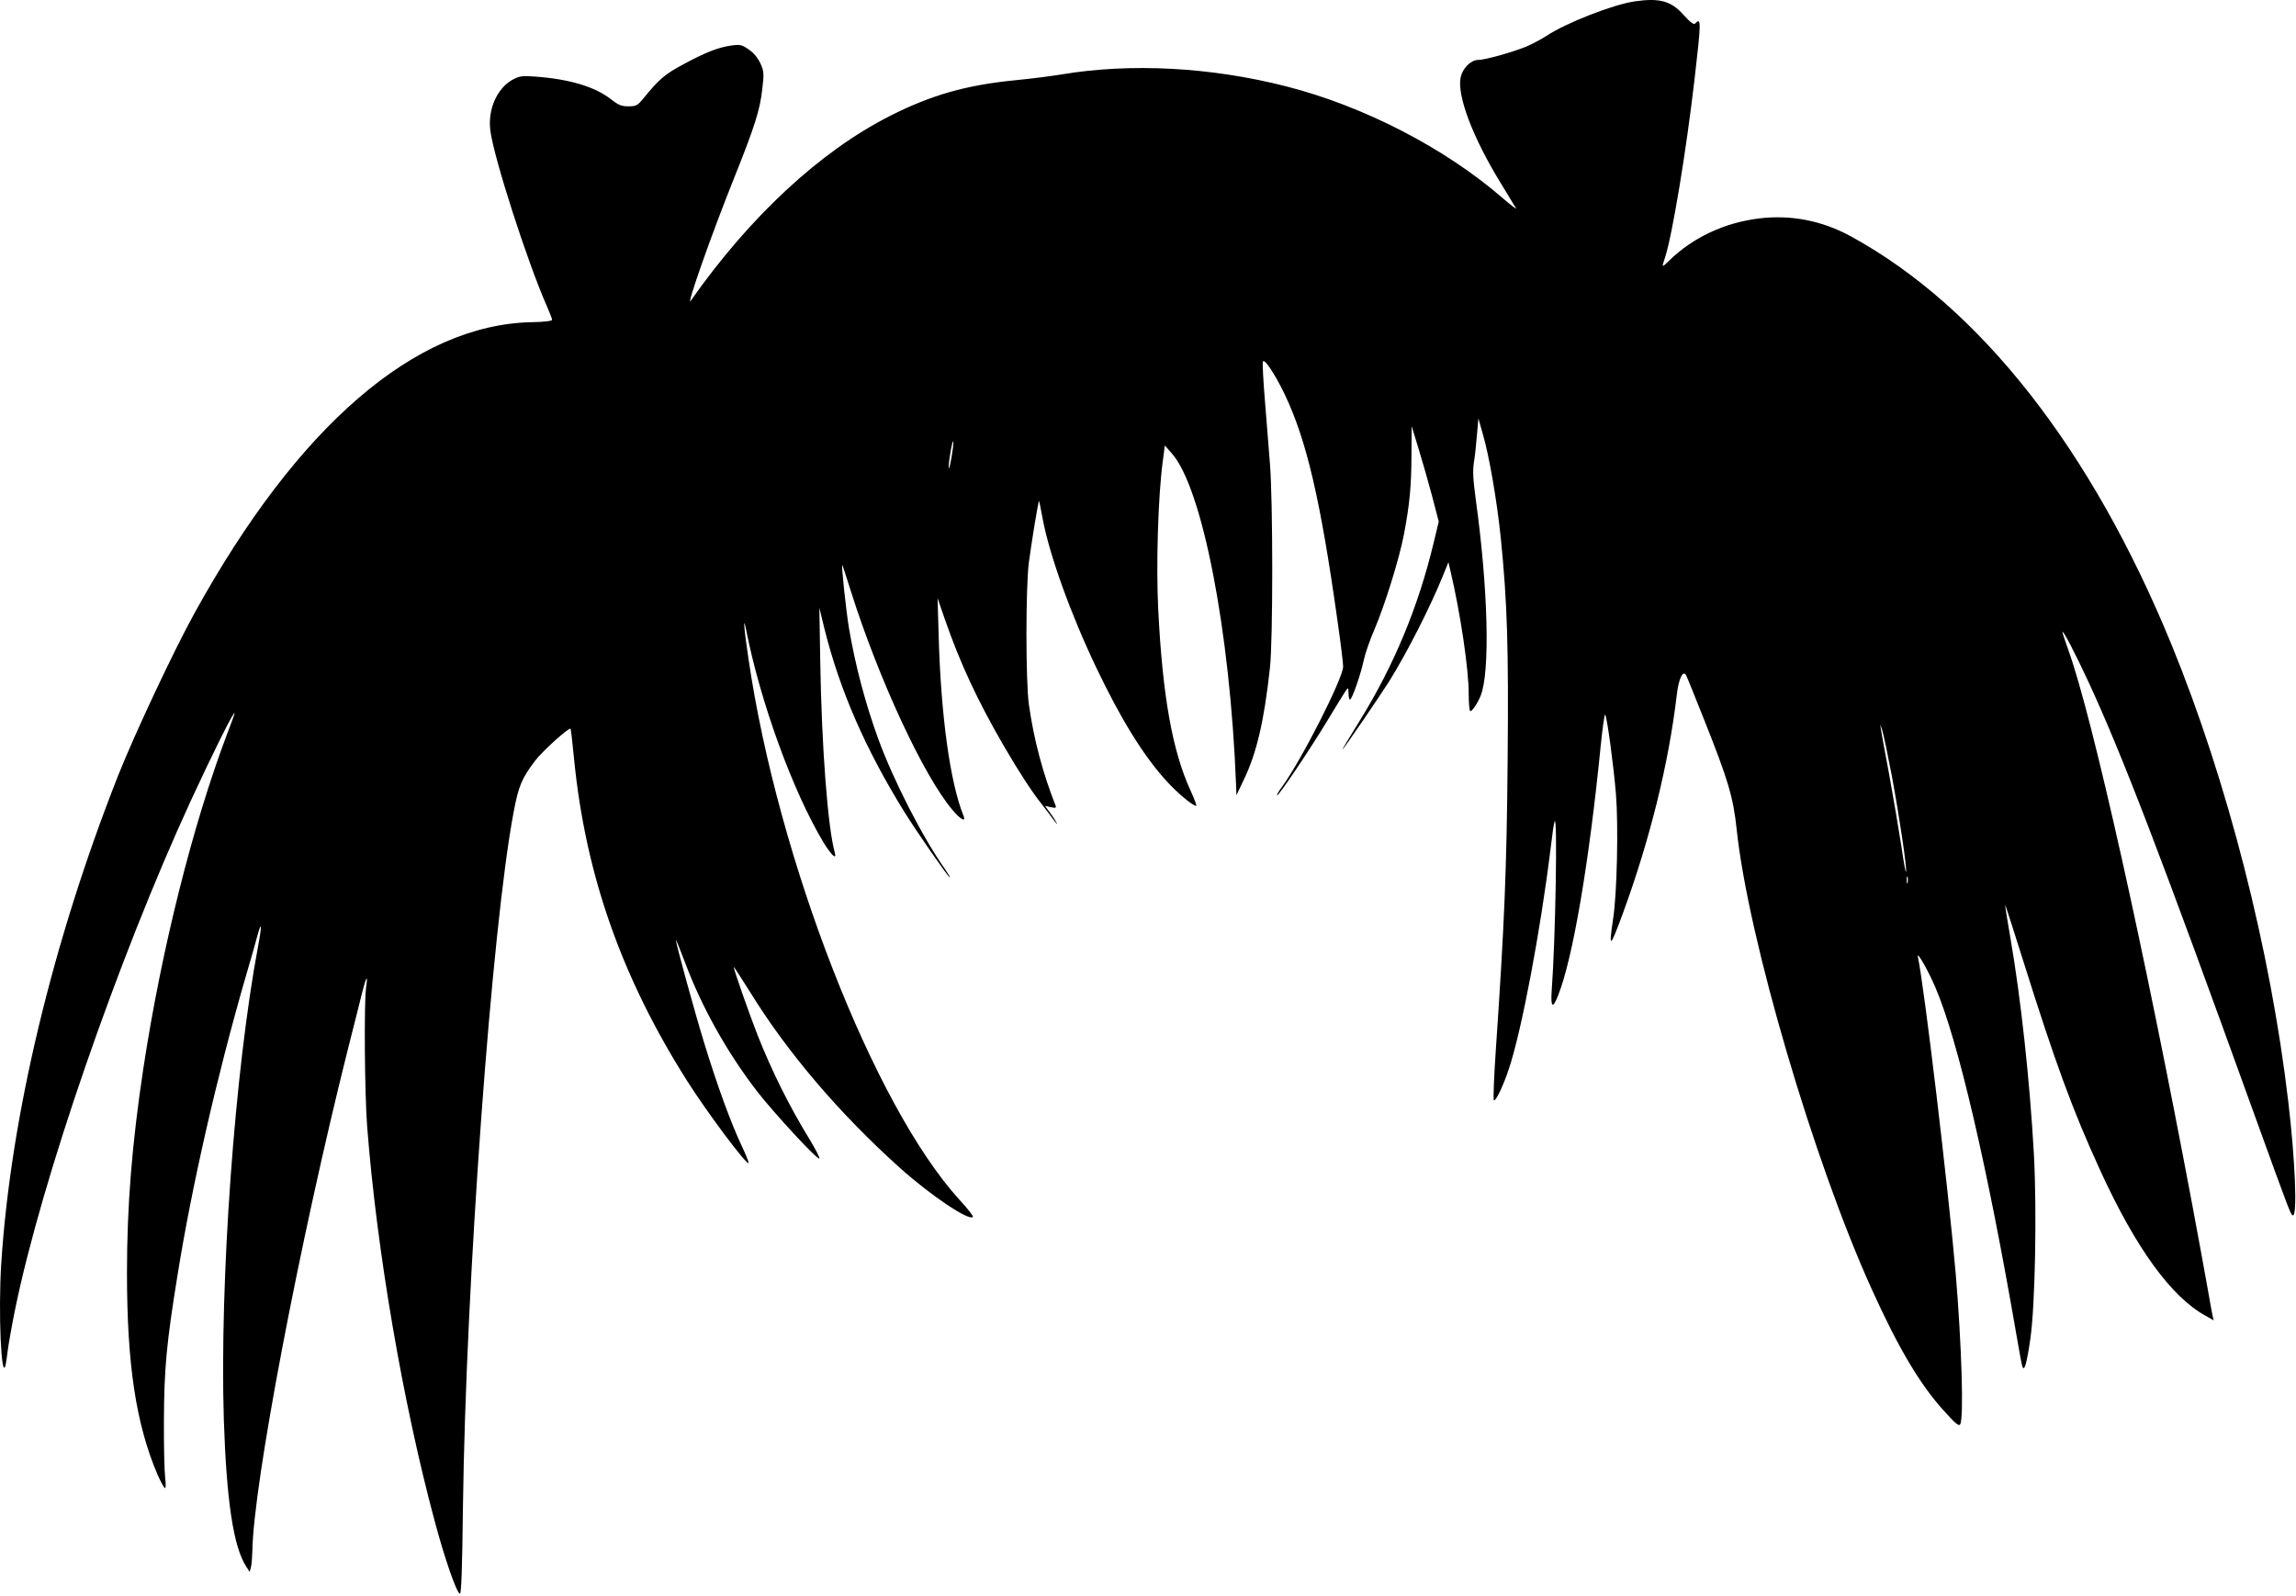 <svg width="617" height="429" viewBox="0 0 617 429" fill="none" xmlns="http://www.w3.org/2000/svg">
<path d="M439.269 0.374C433.533 1.205 421 6.087 415.698 9.567C414.107 10.606 411.6 11.904 410.154 12.527C406.154 14.137 399.019 16.111 397.188 16.111C395.26 16.111 392.994 18.396 392.512 20.837C391.5 25.668 395.79 36.99 403.213 49.091C405.286 52.519 407.214 55.635 407.407 55.999C407.6 56.362 406.057 55.168 403.936 53.35C388.415 39.846 366.531 28.524 345.514 23.174C325.317 18.033 303.77 16.89 285.26 20.006C282.754 20.422 277.162 21.149 272.824 21.564C259.616 22.863 250.168 25.564 239.13 31.173C220.379 40.677 201.483 58.232 185.624 80.825C184.226 82.85 191.264 62.803 197.193 48.052C202.785 34.081 204.231 29.615 204.857 23.85C205.339 19.695 205.291 19.175 204.375 17.098C203.7 15.644 202.592 14.241 201.29 13.358C199.459 12.06 198.928 11.904 196.663 12.216C193.144 12.683 189.625 14.034 183.6 17.306C178.635 19.954 177.092 21.305 172.899 26.447C171.308 28.368 170.97 28.576 168.85 28.576C166.97 28.576 166.15 28.212 164.222 26.706C159.932 23.33 153.087 21.253 143.784 20.578C140.361 20.318 139.638 20.422 137.759 21.409C133.517 23.746 131.01 29.511 131.781 35.172C132.745 42.547 141.759 70.489 146.869 82.071C147.688 83.941 148.363 85.655 148.363 85.966C148.363 86.278 146.098 86.538 142.82 86.59C111.584 87.265 80.059 114.428 52.343 164.651C46.896 174.467 36.195 197.216 31.808 208.278C14.117 253.048 2.838 300.259 0.331 339.679C-0.488 352.559 0.331 371.309 1.488 366.946C1.633 366.375 1.874 364.609 2.067 363.051C2.26 361.492 3.127 356.506 4.043 351.988C11.129 317.294 31.615 257.93 51.234 215.29C57.259 202.253 62.995 190.723 63.044 191.71C63.044 191.866 62.176 194.307 61.067 197.164C51.764 221.73 43.377 255.229 38.508 287.222C35.471 307.426 34.122 323.942 34.122 342.068C34.122 366.738 36.532 382.735 42.365 396.394C43.232 398.316 44.1 399.926 44.341 399.926C44.582 399.926 44.582 398.731 44.389 397.225C44.196 395.719 44.004 388.759 44.052 381.748C44.1 368.036 44.727 361.077 47.667 342.951C51.475 319.06 58.272 289.3 65.936 262.812C67.334 258.086 68.78 252.996 69.165 251.49C70.322 247.283 70.419 248.633 69.358 254.294C63.092 287.586 58.995 344.145 60.151 381.592C60.875 403.25 62.706 415.663 66.129 420.96L67.093 422.467L67.43 421.22C67.623 420.493 67.768 418.519 67.816 416.805C68.105 398.783 80.493 333.862 93.412 282.288C95.099 275.692 96.834 268.733 97.316 266.759C98.473 262.241 98.907 261.721 98.377 265.409C97.798 269.616 97.991 294.13 98.666 302.804C101.269 336.199 108.21 376.814 116.838 408.911C119.538 418.987 122.671 428.024 123.587 428.335C123.972 428.491 124.213 421.687 124.406 405.016C125.178 344.976 132.167 248.945 138.048 218.146C139.349 211.239 140.217 209.213 143.736 204.539C145.664 201.942 152.991 195.346 153.328 195.865C153.425 195.969 153.858 199.76 154.292 204.227C157.377 235.182 167.066 262.708 184.612 290.443C190.011 298.96 200.615 313.139 201.146 312.568C201.29 312.412 200.423 310.282 199.218 307.738C196.422 301.817 192.758 291.793 189.288 280.471C186.636 271.849 181.623 253.567 181.623 252.58C181.623 252.373 182.732 255.073 184.082 258.657C188.516 270.551 195.361 282.808 203.363 293.195C207.942 299.116 219.607 311.737 220.186 311.373C220.379 311.217 219.174 308.88 217.535 306.179C212.136 297.35 207.508 288.105 203.556 278.133C201.338 272.472 197 260.111 197.193 259.904C197.241 259.8 199.266 262.968 201.724 266.863C211.702 283.016 225.777 299.48 241.877 313.918C250.12 321.293 260.387 328.201 261.448 327.058C261.641 326.902 260.002 324.773 257.784 322.384C234.84 297.194 209.051 231.078 201.146 177.116C199.941 169.17 199.603 164.755 200.519 169.325C204.327 188.646 213.004 212.589 221.295 226.404C223.415 229.832 224.91 231.286 224.331 229.157C222.451 222.405 220.812 201.007 220.427 177.895L220.186 163.353L221.584 169.118C225.729 185.634 232.574 201.319 242.986 218.146C246.071 223.132 254.844 235.805 255.23 235.805C255.374 235.805 254.844 234.922 254.121 233.831C247.999 225.21 240.094 209.784 235.948 198.41C232.526 188.958 229.826 178.778 228.139 168.806C227.368 164.132 226.018 151.563 226.356 151.875C226.452 151.978 227.465 155.095 228.621 158.782C236.093 182.465 248.24 208.642 256.001 217.731C258.122 220.276 259.664 221.055 258.941 219.289C255.326 210.408 252.819 192.282 252.241 170.624L251.952 160.756L253.832 166.209C258.025 178.31 262.749 188.438 269.883 200.695C274.077 207.863 277.258 212.745 280.102 216.328C281.211 217.731 282.609 219.6 283.236 220.483C283.862 221.314 284.2 221.678 284.007 221.262C283.814 220.847 283.043 219.6 282.271 218.562L280.825 216.588L282.416 216.952C283.669 217.211 283.91 217.107 283.669 216.536C280.199 207.707 277.789 198.618 276.487 189.321C275.619 183.037 275.619 157.847 276.487 151.147C277.258 145.382 279.042 134.424 279.235 134.631C279.283 134.735 279.717 136.761 280.151 139.202C281.982 149.122 287.718 165.015 294.611 179.453C301.167 193.216 307.289 203.136 313.459 209.888C316.303 213.056 320.545 216.588 321.461 216.588C321.653 216.588 320.979 214.77 319.966 212.537C315.05 201.89 312.398 186.984 311.242 163.664C310.663 151.875 311.193 133.697 312.447 124.14L313.025 119.725L314.809 121.751C323.051 130.84 330.571 169.585 332.162 210.875L332.258 213.732L334.234 209.577C337.705 202.409 339.73 193.684 341.272 179.453C342.092 171.974 342.092 134.943 341.272 124.659C340.935 120.505 340.356 112.87 339.922 107.676C339.489 102.482 339.248 97.808 339.344 97.289C339.585 95.99 342.477 100.249 345.225 105.962C351.106 118.271 354.865 134.268 359.493 167.352C360.312 173.013 360.939 178.31 360.939 179.141C360.939 182.258 349.708 204.383 344.453 211.55C343.634 212.641 343.056 213.628 343.2 213.732C343.489 214.095 351.925 201.578 356.504 193.995C358.914 189.996 361.228 186.257 361.614 185.686C362.289 184.699 362.337 184.699 362.385 186.309C362.385 187.244 362.578 188.023 362.771 188.023C363.301 188.023 365.663 181.323 366.482 177.428C366.868 175.61 368.169 171.87 369.375 169.118C372.17 162.574 376.027 150.161 377.28 143.617C378.822 135.41 379.256 130.892 379.304 122.426L379.353 114.532L381.184 120.505C382.197 123.777 383.835 129.542 384.848 133.333L386.631 140.189L385.282 145.798C381.136 163.093 374.677 178.674 365.47 193.58C362.771 197.943 360.602 201.526 360.698 201.526C360.939 201.526 371.11 186.62 373.327 183.089C378.244 175.142 384.269 163.301 387.692 154.887L389.234 151.095L389.813 153.588C392.464 164.859 394.681 179.817 394.681 186.413C394.681 189.009 394.874 191.139 395.115 191.139C395.645 191.139 397.14 188.906 397.911 186.932C400.466 180.492 399.887 158.055 396.561 134.112C395.838 128.659 395.742 126.529 396.079 124.244C396.368 122.582 396.706 119.31 396.898 116.869L397.284 112.454L398.393 116.35C400.176 122.374 402.249 134.372 403.31 144.655C405.045 161.794 405.43 174.052 405.141 204.643C404.9 233.312 404.274 248.581 401.96 282.288C401.478 289.404 401.237 295.428 401.43 295.688C401.863 296.208 403.936 291.949 405.479 287.274C408.949 276.835 413.962 250.191 416.662 228.274C417.096 224.534 417.578 221.159 417.77 220.743C418.59 218.614 418.011 252.321 416.999 266.032C416.662 270.758 417.24 271.278 418.686 267.59C422.639 257.722 427.025 232.065 430.159 200.384C430.641 195.605 431.171 191.866 431.364 192.074C431.846 192.645 433.629 205.785 434.256 213.472C434.931 221.938 434.545 240.219 433.485 246.971C432.28 255.125 432.617 254.918 436.039 245.673C443.415 225.573 448.428 205.162 450.597 186.776C451.079 182.465 452.284 179.921 453.103 181.479C453.344 181.894 455.562 187.399 458.068 193.736C464.383 209.577 465.781 214.251 466.697 222.924C469.782 252.165 487.376 312.048 502.945 346.379C510.079 362.168 515.912 372.036 522.323 379.099C525.504 382.631 526.42 383.41 526.758 382.787C527.77 381.073 527.143 361.337 525.553 342.276C523.576 319.579 517.165 265.565 515.382 257.099C515.044 255.385 518.274 261.046 520.106 265.409C526.179 279.536 534.133 313.814 541.942 359.155C542.617 363.154 543.291 366.738 543.436 367.154C543.966 368.867 544.641 366.53 545.605 359.882C546.907 350.897 547.389 325.396 546.569 310.231C545.461 290.391 543.05 268.162 540.206 251.801C539.435 247.335 538.808 243.491 538.857 243.232C538.857 243.024 540.978 249.568 543.581 257.878C552.354 285.82 556.981 298.389 564.356 314.489C573.9 335.368 583.493 348.612 592.748 353.65L594.869 354.844L594.579 353.598C594.435 352.975 593.856 349.703 593.278 346.431C592.7 343.159 590.868 333.083 589.181 324.098C576.166 254.762 562.332 192.905 555.921 174.986C555.005 172.39 554.233 170.104 554.233 169.897C554.282 169.066 557.656 175.558 561.271 183.348C570.43 203.188 580.793 230.196 606.052 300.207C615.403 326.019 615.596 326.539 616.174 326.643C617.38 326.798 616.801 311.841 614.921 296.052C610.101 255.073 598.58 209.992 583.541 173.221C561.994 120.66 532.156 82.591 497.498 63.581C489.738 59.323 481.35 57.661 472.77 58.699C463.419 59.842 454.983 63.789 448.572 70.022C446.5 72.047 446.5 72.047 447.464 69.139C449.392 63.218 453.152 40.522 455.369 21.305C457.152 5.931 457.201 4.529 455.562 6.295C455.176 6.71 454.357 6.139 452.428 4.01C449.102 0.27 446.017 -0.613 439.269 0.374ZM255.663 123.101C255.278 125.231 254.989 126.373 254.94 125.646C254.892 124.088 255.953 117.96 256.194 118.687C256.242 118.998 256.049 120.972 255.663 123.101ZM508.441 208.798C510.465 219.756 512.49 233.416 512.2 234.299C512.104 234.61 511.526 231.494 510.947 227.391C510.32 223.34 508.874 214.77 507.717 208.382C504.922 193.372 504.97 193.632 505.838 196.333C506.223 197.631 507.38 203.24 508.441 208.798ZM512.634 237.207C512.49 237.726 512.393 237.415 512.393 236.584C512.393 235.701 512.49 235.337 512.634 235.649C512.731 236.013 512.731 236.74 512.634 237.207Z" fill="black"/>
</svg>
